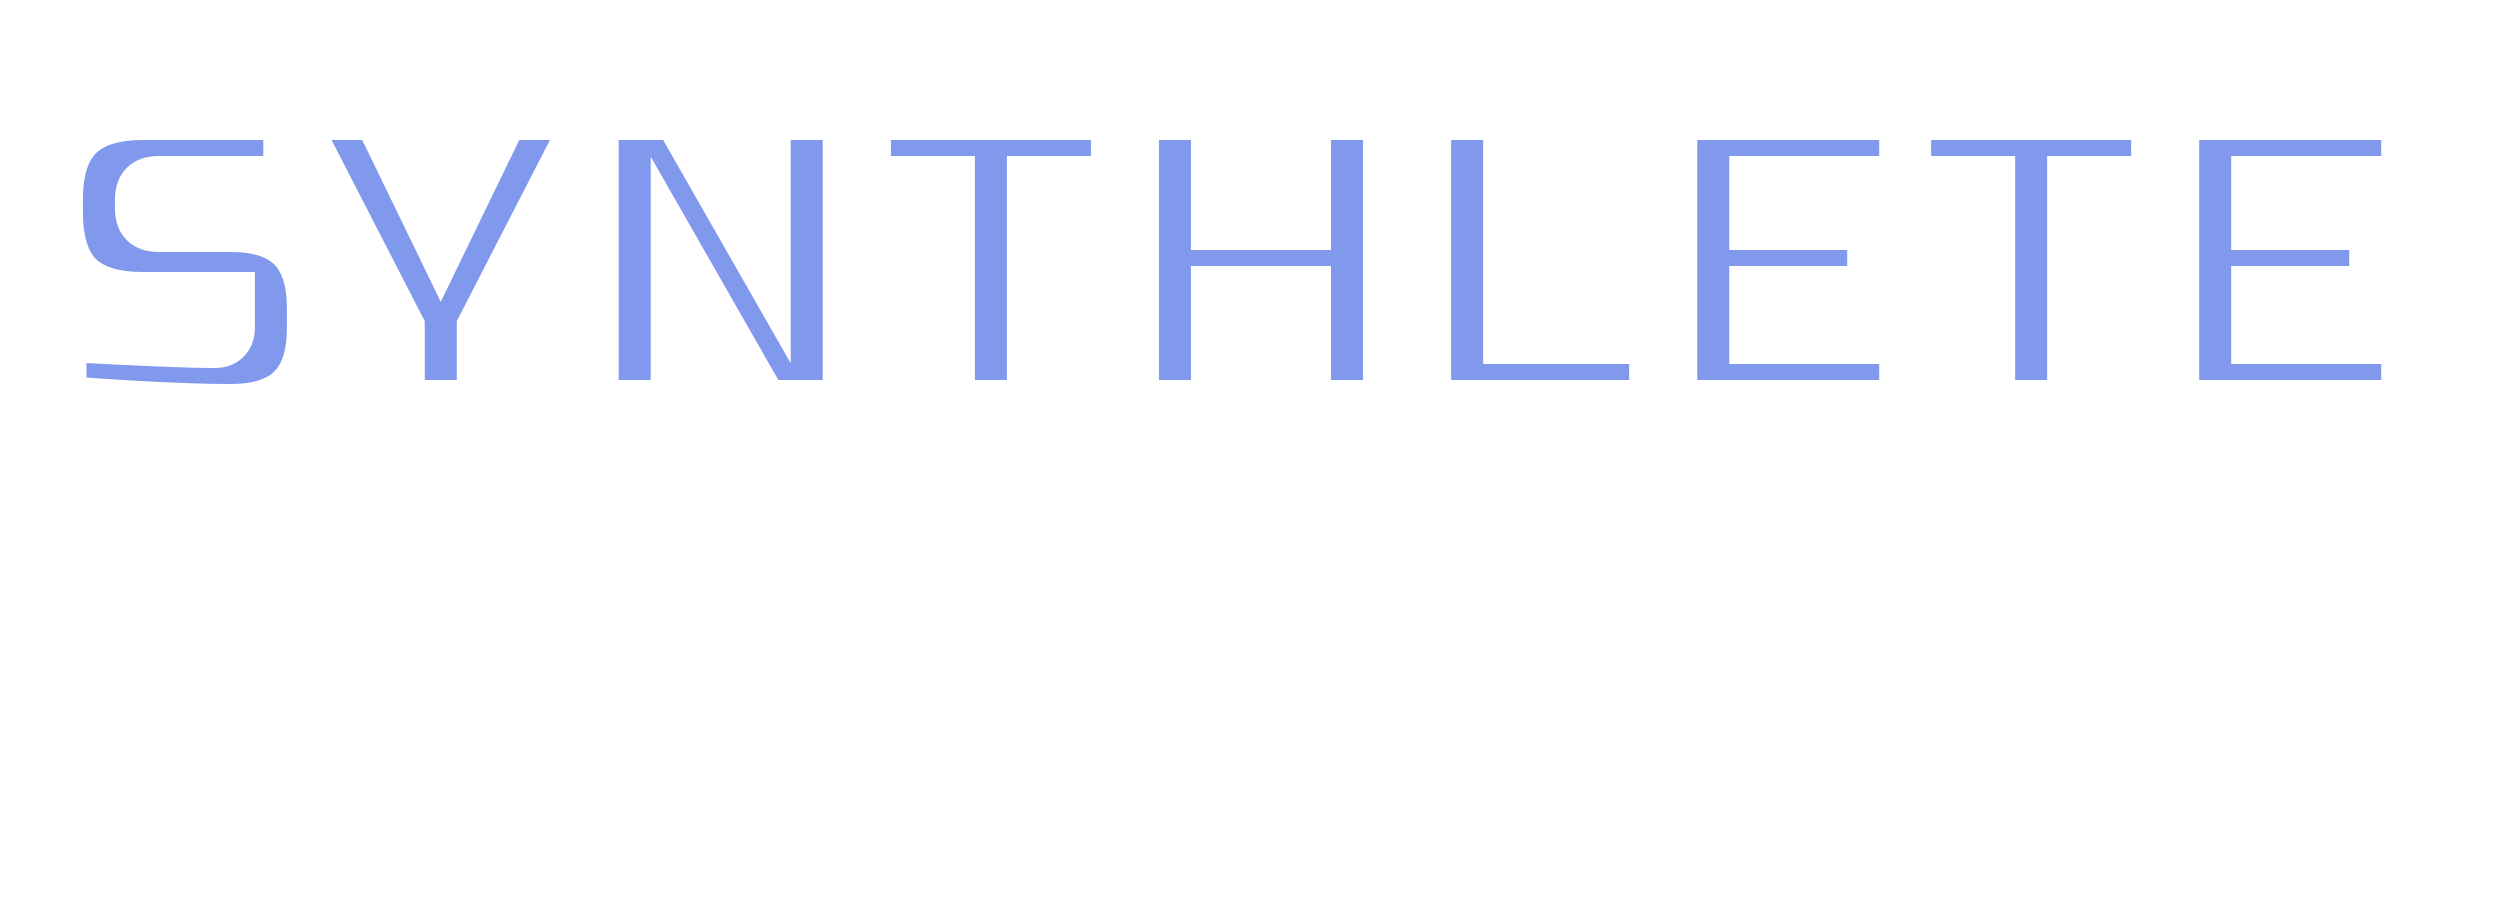 <svg width="375" height="138" viewBox="0 0 375 138" fill="none" xmlns="http://www.w3.org/2000/svg">
<g filter="url(#filter0_d)">
<g filter="url(#filter1_d)">
<mask id="path-1-outside-1_969_410" maskUnits="userSpaceOnUse" x="6" y="15" width="358" height="49" fill="black">
<rect fill="white" x="6" y="15" width="358" height="49"/>
<path d="M9.975 51.3C20.935 51.9 28.355 52.2 32.235 52.2C33.155 52.2 33.875 51.94 34.395 51.42C34.955 50.86 35.235 50.12 35.235 49.2V43.8H21.435C17.235 43.8 14.175 42.86 12.255 40.98C10.375 39.06 9.435 36 9.435 31.8V30C9.435 25.8 10.375 22.76 12.255 20.88C14.175 18.96 17.235 18 21.435 18H42.495V26.4H23.835C21.435 26.4 20.235 27.6 20.235 30V31.2C20.235 33.6 21.435 34.8 23.835 34.8H34.635C38.555 34.8 41.435 35.72 43.275 37.56C45.115 39.4 46.035 42.28 46.035 46.2V49.2C46.035 53.12 45.115 56 43.275 57.84C41.435 59.68 38.555 60.6 34.635 60.6C32.595 60.6 30.435 60.56 28.155 60.48L22.635 60.24C18.555 60.04 14.335 59.76 9.975 59.4V51.3ZM44.814 18H56.214L66.114 38.4L76.014 18H87.414L71.514 48.9V60H60.714V48.9L44.814 18ZM126.409 60H115.009L100.609 34.8V60H89.809V18H101.209L115.609 43.2V18H126.409V60ZM154.037 60H143.237V26.4H130.637V18H166.637V26.4H154.037V60ZM207.444 60H196.644V42.9H181.644V60H170.844V18H181.644V34.5H196.644V18H207.444V60ZM225.472 51.6H247.372V60H214.672V18H225.472V51.6ZM284.886 60H251.586V18H284.886V26.4H262.386V34.5H280.086V42.9H262.386V51.6H284.886V60ZM310.072 60H299.272V26.4H286.672V18H322.672V26.4H310.072V60ZM360.179 60H326.879V18H360.179V26.4H337.679V34.5H355.379V42.9H337.679V51.6H360.179V60Z"/>
</mask>
<path d="M9.975 51.3C20.935 51.9 28.355 52.2 32.235 52.2C33.155 52.2 33.875 51.94 34.395 51.42C34.955 50.86 35.235 50.12 35.235 49.2V43.8H21.435C17.235 43.8 14.175 42.86 12.255 40.98C10.375 39.06 9.435 36 9.435 31.8V30C9.435 25.8 10.375 22.76 12.255 20.88C14.175 18.96 17.235 18 21.435 18H42.495V26.4H23.835C21.435 26.4 20.235 27.6 20.235 30V31.2C20.235 33.6 21.435 34.8 23.835 34.8H34.635C38.555 34.8 41.435 35.72 43.275 37.56C45.115 39.4 46.035 42.28 46.035 46.2V49.2C46.035 53.12 45.115 56 43.275 57.84C41.435 59.68 38.555 60.6 34.635 60.6C32.595 60.6 30.435 60.56 28.155 60.48L22.635 60.24C18.555 60.04 14.335 59.76 9.975 59.4V51.3ZM44.814 18H56.214L66.114 38.4L76.014 18H87.414L71.514 48.9V60H60.714V48.9L44.814 18ZM126.409 60H115.009L100.609 34.8V60H89.809V18H101.209L115.609 43.2V18H126.409V60ZM154.037 60H143.237V26.4H130.637V18H166.637V26.4H154.037V60ZM207.444 60H196.644V42.9H181.644V60H170.844V18H181.644V34.5H196.644V18H207.444V60ZM225.472 51.6H247.372V60H214.672V18H225.472V51.6ZM284.886 60H251.586V18H284.886V26.4H262.386V34.5H280.086V42.9H262.386V51.6H284.886V60ZM310.072 60H299.272V26.4H286.672V18H322.672V26.4H310.072V60ZM360.179 60H326.879V18H360.179V26.4H337.679V34.5H355.379V42.9H337.679V51.6H360.179V60Z" fill="#8099EC"/>
<path d="M9.975 51.3L10.139 48.304L6.975 48.131V51.3H9.975ZM34.395 51.42L32.273 49.299L32.273 49.299L34.395 51.42ZM35.235 43.8H38.235V40.8H35.235V43.8ZM12.255 40.98L10.111 43.079L10.133 43.101L10.156 43.123L12.255 40.98ZM12.255 20.88L14.376 23.001L14.376 23.001L12.255 20.88ZM42.495 18H45.495V15H42.495V18ZM42.495 26.4V29.4H45.495V26.4H42.495ZM43.275 57.84L41.153 55.719L41.153 55.719L43.275 57.84ZM28.155 60.48L28.024 63.477L28.037 63.478L28.05 63.478L28.155 60.48ZM22.635 60.24L22.488 63.236L22.496 63.237L22.505 63.237L22.635 60.24ZM9.975 59.4H6.975V62.163L9.728 62.39L9.975 59.4ZM9.811 54.295C20.761 54.895 28.26 55.2 32.235 55.2V49.2C28.449 49.2 21.109 48.905 10.139 48.304L9.811 54.295ZM32.235 55.2C33.739 55.2 35.3 54.757 36.516 53.541L32.273 49.299C32.301 49.271 32.334 49.244 32.37 49.222C32.405 49.2 32.433 49.188 32.446 49.183C32.471 49.174 32.416 49.2 32.235 49.2V55.2ZM36.516 53.541C37.73 52.328 38.235 50.777 38.235 49.2H32.235C32.235 49.355 32.212 49.403 32.219 49.383C32.222 49.374 32.23 49.358 32.242 49.338C32.255 49.319 32.267 49.305 32.273 49.299L36.516 53.541ZM38.235 49.2V43.8H32.235V49.2H38.235ZM35.235 40.8H21.435V46.8H35.235V40.8ZM21.435 40.8C17.591 40.8 15.468 39.927 14.354 38.837L10.156 43.123C12.882 45.793 16.878 46.8 21.435 46.8V40.8ZM14.398 38.881C13.308 37.767 12.435 35.643 12.435 31.8H6.435C6.435 36.357 7.442 40.353 10.111 43.079L14.398 38.881ZM12.435 31.8V30H6.435V31.8H12.435ZM12.435 30C12.435 26.149 13.311 24.067 14.376 23.001L10.133 18.759C7.439 21.453 6.435 25.451 6.435 30H12.435ZM14.376 23.001C15.491 21.886 17.606 21 21.435 21V15C16.864 15 12.858 16.034 10.133 18.759L14.376 23.001ZM21.435 21H42.495V15H21.435V21ZM39.495 18V26.4H45.495V18H39.495ZM42.495 23.4H23.835V29.4H42.495V23.4ZM23.835 23.4C22.172 23.4 20.375 23.818 19.013 25.179C17.652 26.54 17.235 28.338 17.235 30H23.235C23.235 29.262 23.417 29.26 23.256 29.421C23.095 29.582 23.097 29.4 23.835 29.4V23.4ZM17.235 30V31.2H23.235V30H17.235ZM17.235 31.2C17.235 32.862 17.652 34.66 19.013 36.021C20.375 37.382 22.172 37.8 23.835 37.8V31.8C23.097 31.8 23.095 31.618 23.256 31.779C23.417 31.94 23.235 31.938 23.235 31.2H17.235ZM23.835 37.8H34.635V31.8H23.835V37.8ZM34.635 37.8C38.157 37.8 40.106 38.633 41.153 39.681L45.396 35.439C42.764 32.806 38.953 31.8 34.635 31.8V37.8ZM41.153 39.681C42.201 40.729 43.035 42.678 43.035 46.2H49.035C49.035 41.882 48.028 38.071 45.396 35.439L41.153 39.681ZM43.035 46.2V49.2H49.035V46.2H43.035ZM43.035 49.2C43.035 52.722 42.201 54.671 41.153 55.719L45.396 59.961C48.028 57.329 49.035 53.518 49.035 49.2H43.035ZM41.153 55.719C40.106 56.767 38.157 57.6 34.635 57.6V63.6C38.953 63.6 42.764 62.593 45.396 59.961L41.153 55.719ZM34.635 57.6C32.634 57.6 30.509 57.561 28.26 57.482L28.05 63.478C30.361 63.559 32.556 63.6 34.635 63.6V57.6ZM28.285 57.483L22.765 57.243L22.505 63.237L28.024 63.477L28.285 57.483ZM22.782 57.244C18.737 57.045 14.551 56.768 10.222 56.41L9.728 62.39C14.119 62.752 18.372 63.035 22.488 63.236L22.782 57.244ZM12.975 59.4V51.3H6.975V59.4H12.975ZM44.814 18V15H39.896L42.146 19.373L44.814 18ZM56.214 18L58.913 16.69L58.092 15H56.214V18ZM66.114 38.4L63.415 39.71L66.114 45.271L68.813 39.71L66.114 38.4ZM76.014 18V15H74.135L73.315 16.69L76.014 18ZM87.414 18L90.081 19.373L92.331 15H87.414V18ZM71.514 48.9L68.846 47.527L68.514 48.173V48.9H71.514ZM71.514 60V63H74.514V60H71.514ZM60.714 60H57.714V63H60.714V60ZM60.714 48.9H63.714V48.173L63.381 47.527L60.714 48.9ZM44.814 21H56.214V15H44.814V21ZM53.515 19.31L63.415 39.71L68.813 37.09L58.913 16.69L53.515 19.31ZM68.813 39.71L78.713 19.31L73.315 16.69L63.415 37.09L68.813 39.71ZM76.014 21H87.414V15H76.014V21ZM84.746 16.627L68.846 47.527L74.181 50.273L90.081 19.373L84.746 16.627ZM68.514 48.9V60H74.514V48.9H68.514ZM71.514 57H60.714V63H71.514V57ZM63.714 60V48.9H57.714V60H63.714ZM63.381 47.527L47.481 16.627L42.146 19.373L58.046 50.273L63.381 47.527ZM126.409 60V63H129.409V60H126.409ZM115.009 60L112.404 61.488L113.268 63H115.009V60ZM100.609 34.8L103.214 33.312L97.609 23.503V34.8H100.609ZM100.609 60V63H103.609V60H100.609ZM89.809 60H86.809V63H89.809V60ZM89.809 18V15H86.809V18H89.809ZM101.209 18L103.814 16.512L102.95 15H101.209V18ZM115.609 43.2L113.004 44.688L118.609 54.497V43.2H115.609ZM115.609 18V15H112.609V18H115.609ZM126.409 18H129.409V15H126.409V18ZM126.409 57H115.009V63H126.409V57ZM117.614 58.512L103.214 33.312L98.004 36.288L112.404 61.488L117.614 58.512ZM97.609 34.8V60H103.609V34.8H97.609ZM100.609 57H89.809V63H100.609V57ZM92.809 60V18H86.809V60H92.809ZM89.809 21H101.209V15H89.809V21ZM98.604 19.488L113.004 44.688L118.214 41.712L103.814 16.512L98.604 19.488ZM118.609 43.2V18H112.609V43.2H118.609ZM115.609 21H126.409V15H115.609V21ZM123.409 18V60H129.409V18H123.409ZM154.037 60V63H157.037V60H154.037ZM143.237 60H140.237V63H143.237V60ZM143.237 26.4H146.237V23.4H143.237V26.4ZM130.637 26.4H127.637V29.4H130.637V26.4ZM130.637 18V15H127.637V18H130.637ZM166.637 18H169.637V15H166.637V18ZM166.637 26.4V29.4H169.637V26.4H166.637ZM154.037 26.4V23.4H151.037V26.4H154.037ZM154.037 57H143.237V63H154.037V57ZM146.237 60V26.4H140.237V60H146.237ZM143.237 23.4H130.637V29.4H143.237V23.4ZM133.637 26.4V18H127.637V26.4H133.637ZM130.637 21H166.637V15H130.637V21ZM163.637 18V26.4H169.637V18H163.637ZM166.637 23.4H154.037V29.4H166.637V23.4ZM151.037 26.4V60H157.037V26.4H151.037ZM207.444 60V63H210.444V60H207.444ZM196.644 60H193.644V63H196.644V60ZM196.644 42.9H199.644V39.9H196.644V42.9ZM181.644 42.9V39.9H178.644V42.9H181.644ZM181.644 60V63H184.644V60H181.644ZM170.844 60H167.844V63H170.844V60ZM170.844 18V15H167.844V18H170.844ZM181.644 18H184.644V15H181.644V18ZM181.644 34.5H178.644V37.5H181.644V34.5ZM196.644 34.5V37.5H199.644V34.5H196.644ZM196.644 18V15H193.644V18H196.644ZM207.444 18H210.444V15H207.444V18ZM207.444 57H196.644V63H207.444V57ZM199.644 60V42.9H193.644V60H199.644ZM196.644 39.9H181.644V45.9H196.644V39.9ZM178.644 42.9V60H184.644V42.9H178.644ZM181.644 57H170.844V63H181.644V57ZM173.844 60V18H167.844V60H173.844ZM170.844 21H181.644V15H170.844V21ZM178.644 18V34.5H184.644V18H178.644ZM181.644 37.5H196.644V31.5H181.644V37.5ZM199.644 34.5V18H193.644V34.5H199.644ZM196.644 21H207.444V15H196.644V21ZM204.444 18V60H210.444V18H204.444ZM225.472 51.6H222.472V54.6H225.472V51.6ZM247.372 51.6H250.372V48.6H247.372V51.6ZM247.372 60V63H250.372V60H247.372ZM214.672 60H211.672V63H214.672V60ZM214.672 18V15H211.672V18H214.672ZM225.472 18H228.472V15H225.472V18ZM225.472 54.6H247.372V48.6H225.472V54.6ZM244.372 51.6V60H250.372V51.6H244.372ZM247.372 57H214.672V63H247.372V57ZM217.672 60V18H211.672V60H217.672ZM214.672 21H225.472V15H214.672V21ZM222.472 18V51.6H228.472V18H222.472ZM284.886 60V63H287.886V60H284.886ZM251.586 60H248.586V63H251.586V60ZM251.586 18V15H248.586V18H251.586ZM284.886 18H287.886V15H284.886V18ZM284.886 26.4V29.4H287.886V26.4H284.886ZM262.386 26.4V23.4H259.386V26.4H262.386ZM262.386 34.5H259.386V37.5H262.386V34.5ZM280.086 34.5H283.086V31.5H280.086V34.5ZM280.086 42.9V45.9H283.086V42.9H280.086ZM262.386 42.9V39.9H259.386V42.9H262.386ZM262.386 51.6H259.386V54.6H262.386V51.6ZM284.886 51.6H287.886V48.6H284.886V51.6ZM284.886 57H251.586V63H284.886V57ZM254.586 60V18H248.586V60H254.586ZM251.586 21H284.886V15H251.586V21ZM281.886 18V26.4H287.886V18H281.886ZM284.886 23.4H262.386V29.4H284.886V23.4ZM259.386 26.4V34.5H265.386V26.4H259.386ZM262.386 37.5H280.086V31.5H262.386V37.5ZM277.086 34.5V42.9H283.086V34.5H277.086ZM280.086 39.9H262.386V45.9H280.086V39.9ZM259.386 42.9V51.6H265.386V42.9H259.386ZM262.386 54.6H284.886V48.6H262.386V54.6ZM281.886 51.6V60H287.886V51.6H281.886ZM310.072 60V63H313.072V60H310.072ZM299.272 60H296.272V63H299.272V60ZM299.272 26.4H302.272V23.4H299.272V26.4ZM286.672 26.4H283.672V29.4H286.672V26.4ZM286.672 18V15H283.672V18H286.672ZM322.672 18H325.672V15H322.672V18ZM322.672 26.4V29.4H325.672V26.4H322.672ZM310.072 26.4V23.4H307.072V26.4H310.072ZM310.072 57H299.272V63H310.072V57ZM302.272 60V26.4H296.272V60H302.272ZM299.272 23.4H286.672V29.4H299.272V23.4ZM289.672 26.4V18H283.672V26.4H289.672ZM286.672 21H322.672V15H286.672V21ZM319.672 18V26.4H325.672V18H319.672ZM322.672 23.4H310.072V29.4H322.672V23.4ZM307.072 26.4V60H313.072V26.4H307.072ZM360.179 60V63H363.179V60H360.179ZM326.879 60H323.879V63H326.879V60ZM326.879 18V15H323.879V18H326.879ZM360.179 18H363.179V15H360.179V18ZM360.179 26.4V29.4H363.179V26.4H360.179ZM337.679 26.4V23.4H334.679V26.4H337.679ZM337.679 34.5H334.679V37.5H337.679V34.5ZM355.379 34.5H358.379V31.5H355.379V34.5ZM355.379 42.9V45.9H358.379V42.9H355.379ZM337.679 42.9V39.9H334.679V42.9H337.679ZM337.679 51.6H334.679V54.6H337.679V51.6ZM360.179 51.6H363.179V48.6H360.179V51.6ZM360.179 57H326.879V63H360.179V57ZM329.879 60V18H323.879V60H329.879ZM326.879 21H360.179V15H326.879V21ZM357.179 18V26.4H363.179V18H357.179ZM360.179 23.4H337.679V29.4H360.179V23.4ZM334.679 26.4V34.5H340.679V26.4H334.679ZM337.679 37.5H355.379V31.5H337.679V37.5ZM352.379 34.5V42.9H358.379V34.5H352.379ZM355.379 39.9H337.679V45.9H355.379V39.9ZM334.679 42.9V51.6H340.679V42.9H334.679ZM337.679 54.6H360.179V48.6H337.679V54.6ZM357.179 51.6V60H363.179V51.6H357.179Z" fill="white" mask="url(#path-1-outside-1_969_410)"/>
</g>
<path d="M121.893 85H114.678V75.9H121.893V77.72H117.018V79.475H120.853V81.295H117.018V83.18H121.893V85ZM126.31 85C125.729 85.087 125.175 85.13 124.646 85.13C124.126 85.13 123.688 84.952 123.333 84.597C122.978 84.242 122.8 83.769 122.8 83.18V75.9H125.075V82.855C125.075 82.985 125.118 83.093 125.205 83.18C125.292 83.267 125.4 83.31 125.53 83.31H126.31V85ZM129.883 79.605C129.536 79.605 129.363 79.778 129.363 80.125V80.84H131.573V80.125C131.573 79.778 131.4 79.605 131.053 79.605H129.883ZM133.588 84.87C131.915 85.043 130.399 85.13 129.038 85.13C128.449 85.13 127.976 84.952 127.621 84.597C127.266 84.242 127.088 83.769 127.088 83.18V80.06C127.088 79.41 127.27 78.903 127.634 78.539C128.007 78.166 128.518 77.98 129.168 77.98H131.768C132.418 77.98 132.925 78.166 133.289 78.539C133.662 78.903 133.848 79.41 133.848 80.06V82.465H129.363V82.985C129.363 83.115 129.406 83.223 129.493 83.31C129.58 83.397 129.688 83.44 129.818 83.44C130.676 83.44 131.933 83.375 133.588 83.245V84.87ZM139.501 78.11H141.906L139.306 85H136.706L134.106 78.11H136.511L138.006 82.79L139.501 78.11ZM144.903 83.31C145.362 83.31 145.882 83.223 146.463 83.05V82.27H144.578C144.448 82.27 144.34 82.313 144.253 82.4C144.166 82.487 144.123 82.595 144.123 82.725V82.855C144.123 82.985 144.166 83.093 144.253 83.18C144.34 83.267 144.448 83.31 144.578 83.31H144.903ZM142.498 78.24C144.084 78.067 145.514 77.98 146.788 77.98C147.377 77.98 147.85 78.158 148.205 78.513C148.56 78.868 148.738 79.341 148.738 79.93V85H146.723L146.593 84.35C146.186 84.619 145.765 84.818 145.332 84.948C144.907 85.069 144.548 85.13 144.253 85.13H143.798C143.209 85.13 142.736 84.952 142.381 84.597C142.026 84.242 141.848 83.769 141.848 83.18V82.595C141.848 82.006 142.026 81.533 142.381 81.178C142.736 80.823 143.209 80.645 143.798 80.645H146.463V80.125C146.463 79.995 146.42 79.887 146.333 79.8C146.246 79.713 146.138 79.67 146.008 79.67C145.445 79.67 144.821 79.696 144.136 79.748C143.46 79.8 142.914 79.839 142.498 79.865V78.24ZM154.714 85C153.874 85.087 153.05 85.13 152.244 85.13C151.655 85.13 151.183 84.952 150.827 84.597C150.472 84.242 150.294 83.769 150.294 83.18V79.865H149.514V78.11H150.294L150.554 76.55H152.569V78.11H154.194V79.865H152.569V82.855C152.569 82.985 152.613 83.093 152.699 83.18C152.786 83.267 152.894 83.31 153.024 83.31H154.714V85ZM158.168 79.605C157.821 79.605 157.648 79.778 157.648 80.125V80.84H159.858V80.125C159.858 79.778 159.685 79.605 159.338 79.605H158.168ZM161.873 84.87C160.2 85.043 158.684 85.13 157.323 85.13C156.734 85.13 156.261 84.952 155.906 84.597C155.551 84.242 155.373 83.769 155.373 83.18V80.06C155.373 79.41 155.555 78.903 155.919 78.539C156.292 78.166 156.803 77.98 157.453 77.98H160.053C160.703 77.98 161.21 78.166 161.574 78.539C161.947 78.903 162.133 79.41 162.133 80.06V82.465H157.648V82.985C157.648 83.115 157.691 83.223 157.778 83.31C157.865 83.397 157.973 83.44 158.103 83.44C158.961 83.44 160.218 83.375 161.873 83.245V84.87ZM166.285 75.9H168.755L170.9 80.32L173.045 75.9H175.515L172.07 82.595V85H169.73V82.595L166.285 75.9ZM182.277 83.05C182.277 83.7 182.091 84.211 181.718 84.584C181.354 84.948 180.847 85.13 180.197 85.13H177.207C176.557 85.13 176.046 84.948 175.673 84.584C175.309 84.211 175.127 83.7 175.127 83.05V80.06C175.127 79.41 175.309 78.903 175.673 78.539C176.046 78.166 176.557 77.98 177.207 77.98H180.197C180.847 77.98 181.354 78.166 181.718 78.539C182.091 78.903 182.277 79.41 182.277 80.06V83.05ZM180.002 80.255C180.002 79.908 179.829 79.735 179.482 79.735H177.922C177.575 79.735 177.402 79.908 177.402 80.255V82.855C177.402 83.202 177.575 83.375 177.922 83.375H179.482C179.829 83.375 180.002 83.202 180.002 82.855V80.255ZM186.63 83.245C187.09 83.245 187.61 83.158 188.19 82.985V78.11H190.465V85H188.45L188.32 84.35C187.913 84.619 187.493 84.818 187.059 84.948C186.635 85.069 186.275 85.13 185.98 85.13H185.395C184.806 85.13 184.334 84.952 183.978 84.597C183.623 84.242 183.445 83.769 183.445 83.18V78.11H185.72V82.79C185.72 82.92 185.764 83.028 185.85 83.115C185.937 83.202 186.045 83.245 186.175 83.245H186.63ZM195.726 79.995C195.18 79.995 194.617 80.125 194.036 80.385V85H191.761V78.11H193.776L193.906 78.955C194.651 78.305 195.431 77.98 196.246 77.98H196.831V79.995H195.726ZM209.568 84.805C207.54 85.022 205.676 85.13 203.978 85.13C203.128 85.13 202.504 84.931 202.106 84.532C201.707 84.133 201.508 83.509 201.508 82.66V78.5C201.508 77.59 201.711 76.931 202.119 76.524C202.535 76.108 203.198 75.9 204.108 75.9H208.788V77.72H204.628C204.108 77.72 203.848 77.98 203.848 78.5V82.66C203.848 82.859 203.904 83.02 204.017 83.141C204.138 83.254 204.298 83.31 204.498 83.31C205.494 83.31 206.404 83.288 207.228 83.245V81.36H205.538V79.8H209.568V84.805ZM213.47 83.31C213.93 83.31 214.45 83.223 215.03 83.05V82.27H213.145C213.015 82.27 212.907 82.313 212.82 82.4C212.734 82.487 212.69 82.595 212.69 82.725V82.855C212.69 82.985 212.734 83.093 212.82 83.18C212.907 83.267 213.015 83.31 213.145 83.31H213.47ZM211.065 78.24C212.651 78.067 214.081 77.98 215.355 77.98C215.945 77.98 216.417 78.158 216.772 78.513C217.128 78.868 217.305 79.341 217.305 79.93V85H215.29L215.16 84.35C214.753 84.619 214.333 84.818 213.899 84.948C213.475 85.069 213.115 85.13 212.82 85.13H212.365C211.776 85.13 211.304 84.952 210.948 84.597C210.593 84.242 210.415 83.769 210.415 83.18V82.595C210.415 82.006 210.593 81.533 210.948 81.178C211.304 80.823 211.776 80.645 212.365 80.645H215.03V80.125C215.03 79.995 214.987 79.887 214.9 79.8C214.814 79.713 214.705 79.67 214.575 79.67C214.012 79.67 213.388 79.696 212.703 79.748C212.027 79.8 211.481 79.839 211.065 79.865V78.24ZM223.087 77.98C223.789 77.98 224.33 78.24 224.712 78.76C225.11 78.491 225.539 78.296 225.999 78.175C226.467 78.045 226.883 77.98 227.247 77.98H227.377C227.966 77.98 228.438 78.158 228.794 78.513C229.149 78.868 229.327 79.341 229.327 79.93V85H227.052V80.32C227.052 80.19 227.008 80.082 226.922 79.995C226.835 79.908 226.727 79.865 226.597 79.865H226.532C226.142 79.865 225.643 79.952 225.037 80.125V85H222.762V80.32C222.762 80.19 222.718 80.082 222.632 79.995C222.545 79.908 222.437 79.865 222.307 79.865H222.242C221.852 79.865 221.353 79.952 220.747 80.125V85H218.472V78.11H220.487L220.617 78.76C221.024 78.491 221.44 78.296 221.865 78.175C222.298 78.045 222.662 77.98 222.957 77.98H223.087ZM233.159 79.605C232.813 79.605 232.639 79.778 232.639 80.125V80.84H234.849V80.125C234.849 79.778 234.676 79.605 234.329 79.605H233.159ZM236.864 84.87C235.192 85.043 233.675 85.13 232.314 85.13C231.725 85.13 231.253 84.952 230.897 84.597C230.542 84.242 230.364 83.769 230.364 83.18V80.06C230.364 79.41 230.546 78.903 230.91 78.539C231.283 78.166 231.794 77.98 232.444 77.98H235.044C235.694 77.98 236.201 78.166 236.565 78.539C236.938 78.903 237.124 79.41 237.124 80.06V82.465H232.639V82.985C232.639 83.115 232.683 83.223 232.769 83.31C232.856 83.397 232.964 83.44 233.094 83.44C233.952 83.44 235.209 83.375 236.864 83.245V84.87ZM238.029 83.05H240.369V84.87L239.459 86.3H238.289L238.809 85H238.029V83.05ZM251.29 75.9H253.63V82.53C253.63 83.44 253.422 84.103 253.006 84.519C252.598 84.926 251.94 85.13 251.03 85.13H248.04C247.13 85.13 246.467 84.926 246.051 84.519C245.643 84.103 245.44 83.44 245.44 82.53V75.9H247.78V82.53C247.78 83.05 248.04 83.31 248.56 83.31H250.51C251.03 83.31 251.29 83.05 251.29 82.53V75.9ZM258.895 79.865C258.435 79.865 257.915 79.952 257.335 80.125V85H255.06V78.11H257.075L257.205 78.76C257.612 78.491 258.028 78.296 258.453 78.175C258.886 78.045 259.25 77.98 259.545 77.98H260.13C260.719 77.98 261.191 78.158 261.547 78.513C261.902 78.868 262.08 79.341 262.08 79.93V85H259.805V80.32C259.805 80.19 259.761 80.082 259.675 79.995C259.588 79.908 259.48 79.865 259.35 79.865H258.895ZM266.108 78.37V85H263.833V80.125H262.858V78.37H266.108ZM263.833 75.77H266.108V77.59H263.833V75.77ZM272.222 85C271.382 85.087 270.558 85.13 269.752 85.13C269.163 85.13 268.691 84.952 268.335 84.597C267.98 84.242 267.802 83.769 267.802 83.18V79.865H267.022V78.11H267.802L268.062 76.55H270.077V78.11H271.702V79.865H270.077V82.855C270.077 82.985 270.121 83.093 270.207 83.18C270.294 83.267 270.402 83.31 270.532 83.31H272.222V85ZM275.676 79.605C275.329 79.605 275.156 79.778 275.156 80.125V80.84H277.366V80.125C277.366 79.778 277.193 79.605 276.846 79.605H275.676ZM279.381 84.87C277.708 85.043 276.192 85.13 274.831 85.13C274.242 85.13 273.769 84.952 273.414 84.597C273.059 84.242 272.881 83.769 272.881 83.18V80.06C272.881 79.41 273.063 78.903 273.427 78.539C273.8 78.166 274.311 77.98 274.961 77.98H277.561C278.211 77.98 278.718 78.166 279.082 78.539C279.455 78.903 279.641 79.41 279.641 80.06V82.465H275.156V82.985C275.156 83.115 275.199 83.223 275.286 83.31C275.373 83.397 275.481 83.44 275.611 83.44C276.469 83.44 277.726 83.375 279.381 83.245V84.87ZM283.793 75.9H286.263L288.408 80.32L290.553 75.9H293.023L289.578 82.595V85H287.238V82.595L283.793 75.9ZM299.785 83.05C299.785 83.7 299.598 84.211 299.226 84.584C298.862 84.948 298.355 85.13 297.705 85.13H294.715C294.065 85.13 293.553 84.948 293.181 84.584C292.817 84.211 292.635 83.7 292.635 83.05V80.06C292.635 79.41 292.817 78.903 293.181 78.539C293.553 78.166 294.065 77.98 294.715 77.98H297.705C298.355 77.98 298.862 78.166 299.226 78.539C299.598 78.903 299.785 79.41 299.785 80.06V83.05ZM297.51 80.255C297.51 79.908 297.336 79.735 296.99 79.735H295.43C295.083 79.735 294.91 79.908 294.91 80.255V82.855C294.91 83.202 295.083 83.375 295.43 83.375H296.99C297.336 83.375 297.51 83.202 297.51 82.855V80.255ZM304.138 83.245C304.598 83.245 305.118 83.158 305.698 82.985V78.11H307.973V85H305.958L305.828 84.35C305.421 84.619 305.001 84.818 304.567 84.948C304.143 85.069 303.783 85.13 303.488 85.13H302.903C302.314 85.13 301.842 84.952 301.486 84.597C301.131 84.242 300.953 83.769 300.953 83.18V78.11H303.228V82.79C303.228 82.92 303.272 83.028 303.358 83.115C303.445 83.202 303.553 83.245 303.683 83.245H304.138ZM313.234 79.995C312.688 79.995 312.124 80.125 311.544 80.385V85H309.269V78.11H311.284L311.414 78.955C312.159 78.305 312.939 77.98 313.754 77.98H314.339V79.995H313.234ZM323.696 85H321.356V77.72H318.626V75.9H326.426V77.72H323.696V85ZM329.225 79.605C328.878 79.605 328.705 79.778 328.705 80.125V80.84H330.915V80.125C330.915 79.778 330.741 79.605 330.395 79.605H329.225ZM332.93 84.87C331.257 85.043 329.74 85.13 328.38 85.13C327.79 85.13 327.318 84.952 326.963 84.597C326.607 84.242 326.43 83.769 326.43 83.18V80.06C326.43 79.41 326.612 78.903 326.976 78.539C327.348 78.166 327.86 77.98 328.51 77.98H331.11C331.76 77.98 332.267 78.166 332.631 78.539C333.003 78.903 333.19 79.41 333.19 80.06V82.465H328.705V82.985C328.705 83.115 328.748 83.223 328.835 83.31C328.921 83.397 329.03 83.44 329.16 83.44C330.018 83.44 331.274 83.375 332.93 83.245V84.87ZM337.085 83.31C337.544 83.31 338.064 83.223 338.645 83.05V82.27H336.76C336.63 82.27 336.521 82.313 336.435 82.4C336.348 82.487 336.305 82.595 336.305 82.725V82.855C336.305 82.985 336.348 83.093 336.435 83.18C336.521 83.267 336.63 83.31 336.76 83.31H337.085ZM334.68 78.24C336.266 78.067 337.696 77.98 338.97 77.98C339.559 77.98 340.031 78.158 340.387 78.513C340.742 78.868 340.92 79.341 340.92 79.93V85H338.905L338.775 84.35C338.367 84.619 337.947 84.818 337.514 84.948C337.089 85.069 336.729 85.13 336.435 85.13H335.98C335.39 85.13 334.918 84.952 334.563 84.597C334.207 84.242 334.03 83.769 334.03 83.18V82.595C334.03 82.006 334.207 81.533 334.563 81.178C334.918 80.823 335.39 80.645 335.98 80.645H338.645V80.125C338.645 79.995 338.601 79.887 338.515 79.8C338.428 79.713 338.32 79.67 338.19 79.67C337.626 79.67 337.002 79.696 336.318 79.748C335.642 79.8 335.096 79.839 334.68 79.865V78.24ZM346.701 77.98C347.403 77.98 347.945 78.24 348.326 78.76C348.725 78.491 349.154 78.296 349.613 78.175C350.081 78.045 350.497 77.98 350.861 77.98H350.991C351.58 77.98 352.053 78.158 352.408 78.513C352.763 78.868 352.941 79.341 352.941 79.93V85H350.666V80.32C350.666 80.19 350.623 80.082 350.536 79.995C350.449 79.908 350.341 79.865 350.211 79.865H350.146C349.756 79.865 349.258 79.952 348.651 80.125V85H346.376V80.32C346.376 80.19 346.333 80.082 346.246 79.995C346.159 79.908 346.051 79.865 345.921 79.865H345.856C345.466 79.865 344.968 79.952 344.361 80.125V85H342.086V78.11H344.101L344.231 78.76C344.638 78.491 345.054 78.296 345.479 78.175C345.912 78.045 346.276 77.98 346.571 77.98H346.701ZM354.108 83.05H356.448V85H354.108V83.05ZM354.368 82.27L354.108 79.54V75.9H356.448V79.54L356.188 82.27H354.368Z" fill="white"/>
</g>
<defs>
<filter id="filter0_d_969_410" x="5.435" y="18" width="358.744" height="76.3" filterUnits="userSpaceOnUse" color-interpolation-filters="sRGB">
<feFlood flood-opacity="0" result="BackgroundImageFix"/>
<feColorMatrix in="SourceAlpha" type="matrix" values="0 0 0 0 0 0 0 0 0 0 0 0 0 0 0 0 0 0 127 0" result="hardAlpha"/>
<feOffset dy="4"/>
<feGaussianBlur stdDeviation="2"/>
<feComposite in2="hardAlpha" operator="out"/>
<feColorMatrix type="matrix" values="0 0 0 0 0 0 0 0 0 0 0 0 0 0 0 0 0 0 0.25 0"/>
<feBlend mode="normal" in2="BackgroundImageFix" result="effect1_dropShadow_969_410"/>
<feBlend mode="normal" in="SourceGraphic" in2="effect1_dropShadow_969_410" result="shape"/>
</filter>
<filter id="filter1_d_969_410" x="5.435" y="18" width="358.744" height="50.6" filterUnits="userSpaceOnUse" color-interpolation-filters="sRGB">
<feFlood flood-opacity="0" result="BackgroundImageFix"/>
<feColorMatrix in="SourceAlpha" type="matrix" values="0 0 0 0 0 0 0 0 0 0 0 0 0 0 0 0 0 0 127 0" result="hardAlpha"/>
<feOffset dy="4"/>
<feGaussianBlur stdDeviation="2"/>
<feComposite in2="hardAlpha" operator="out"/>
<feColorMatrix type="matrix" values="0 0 0 0 0 0 0 0 0 0 0 0 0 0 0 0 0 0 0.25 0"/>
<feBlend mode="normal" in2="BackgroundImageFix" result="effect1_dropShadow_969_410"/>
<feBlend mode="normal" in="SourceGraphic" in2="effect1_dropShadow_969_410" result="shape"/>
</filter>
</defs>
<filter id="filter0_d" x="0" y="0" width="375" height="138" filterUnits="userSpaceOnUse">
    <feDropShadow dx="2" dy="2" stdDeviation="1" flood-color="gray"/>
</filter>
</svg>
